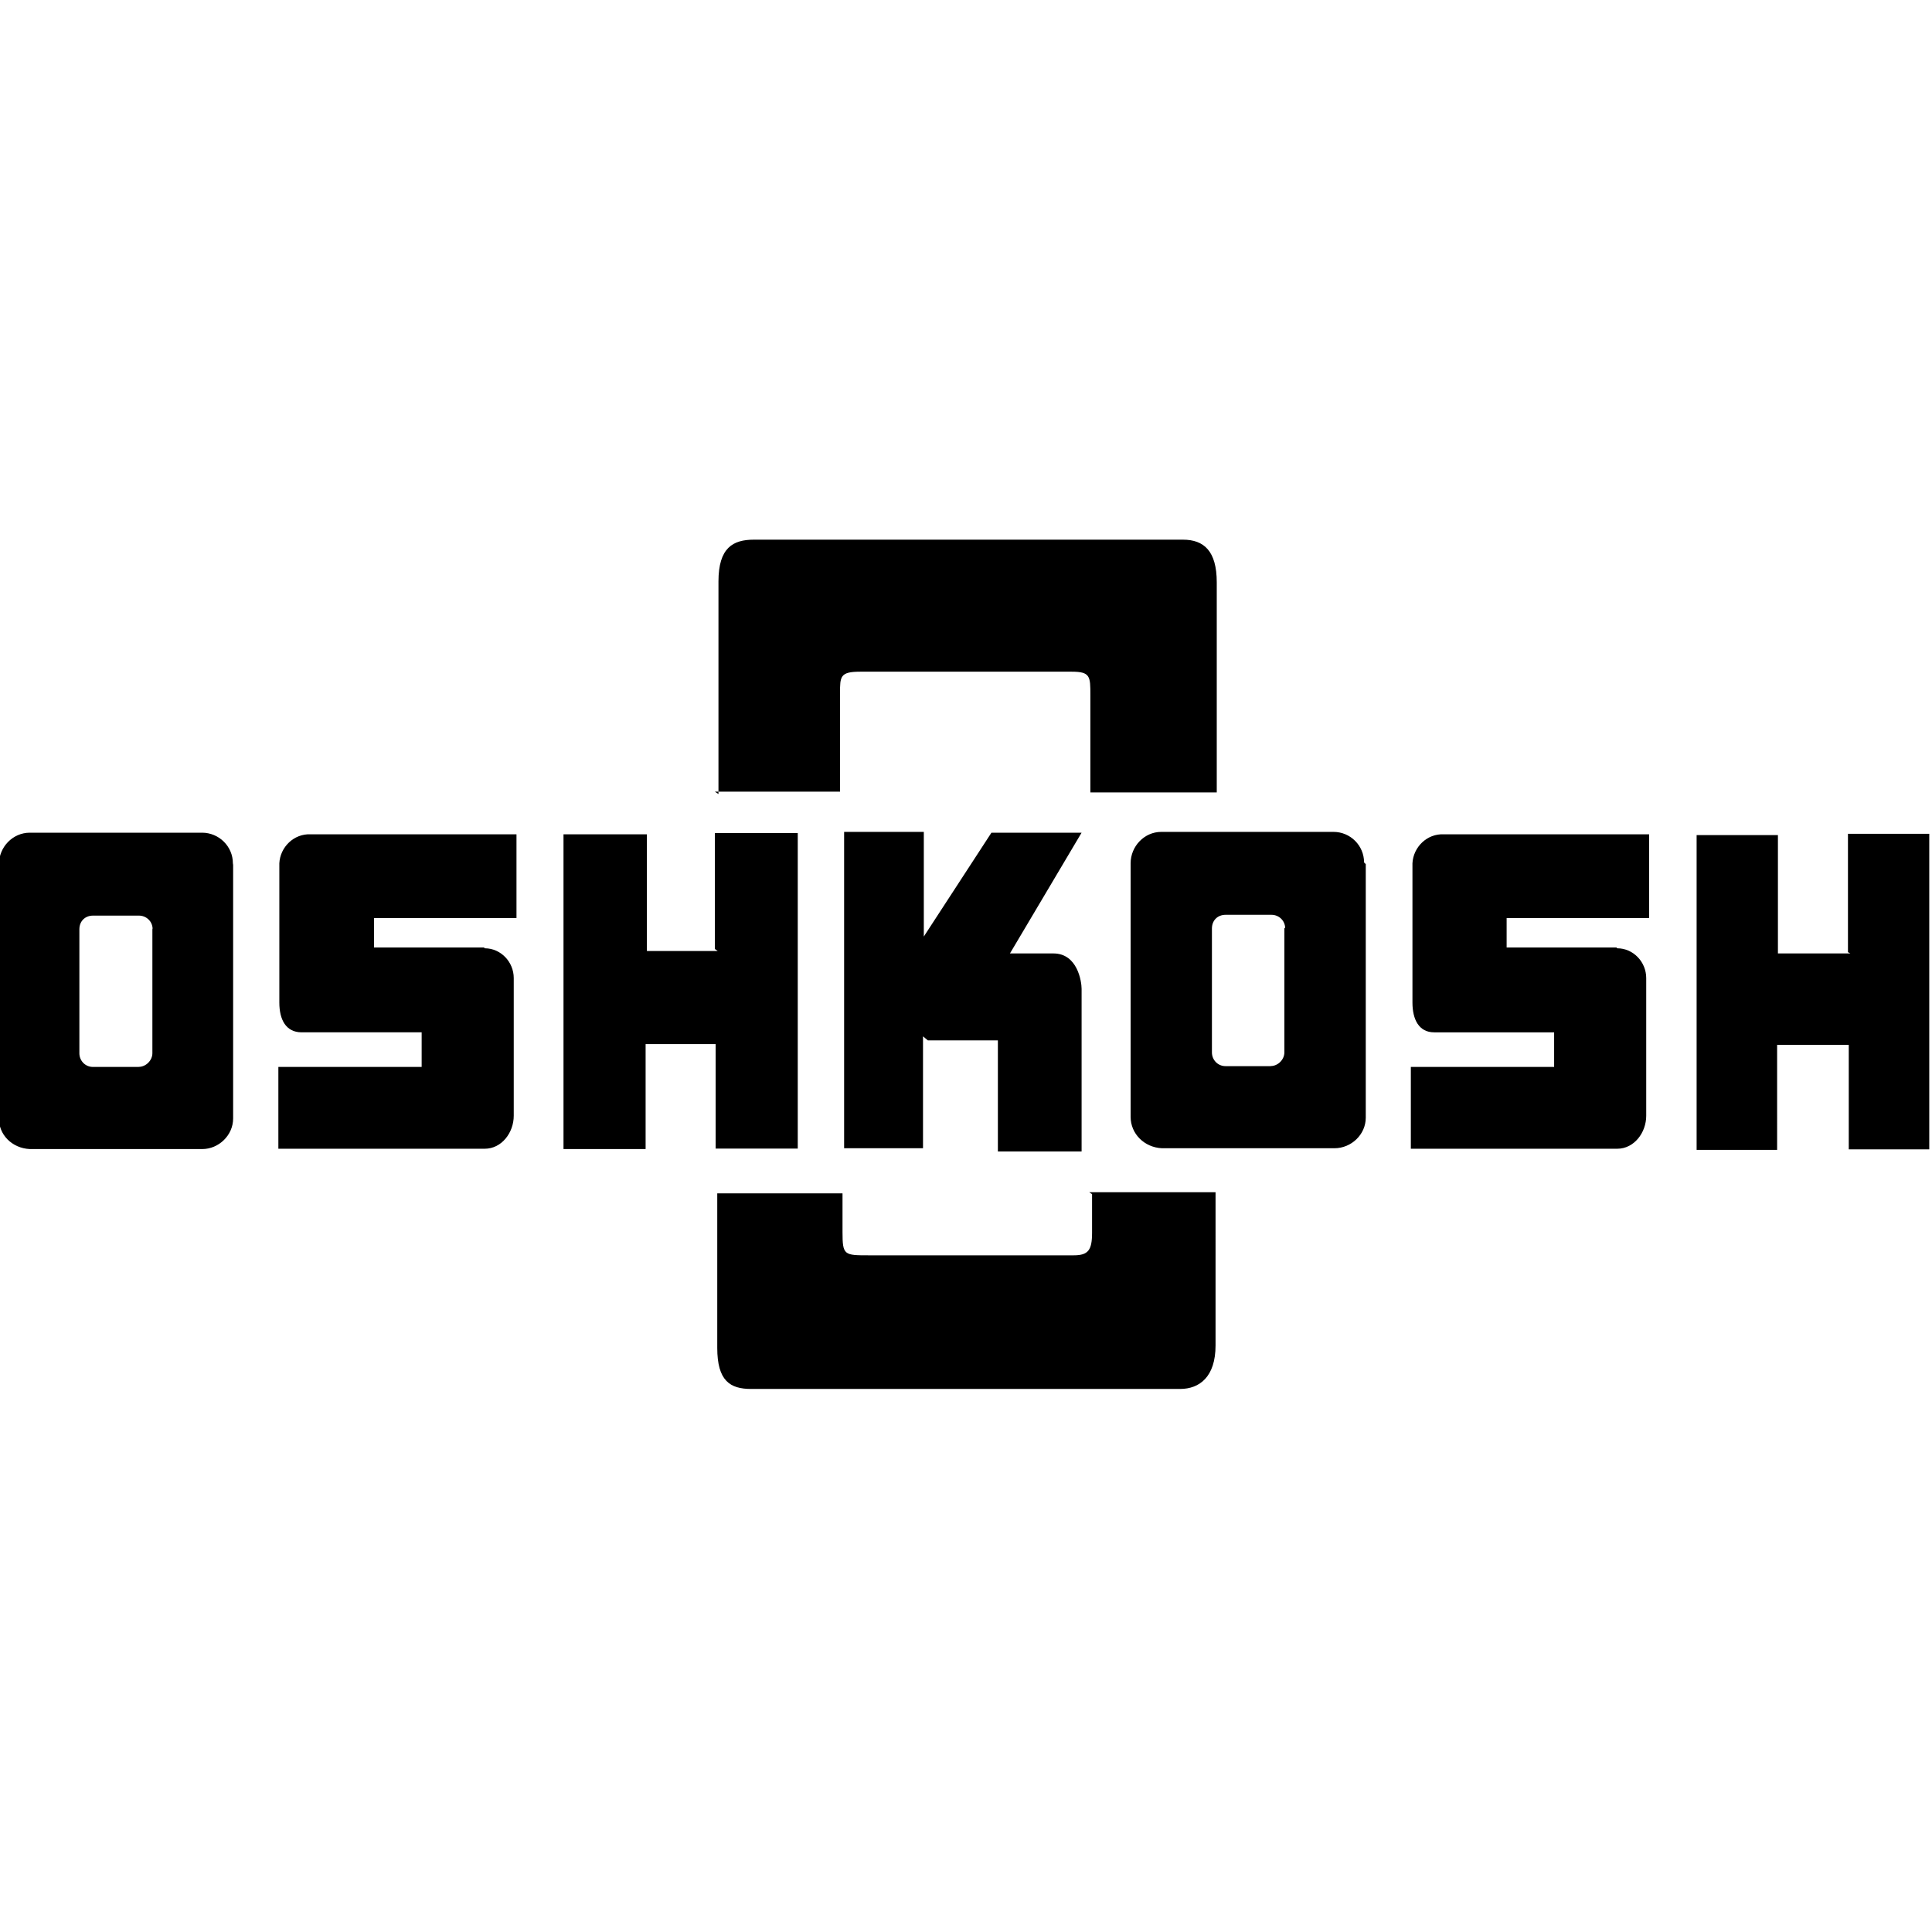 <svg viewBox="0 0 24 24" xmlns="http://www.w3.org/2000/svg"><path d="M8.925 9.864v-2.64c0-.42.18-.52.44-.52h5.33c.26 0 .42.14.42.53v2.61h-1.57v-1.21c0-.23 0-.29-.23-.29h-2.63c-.25 0-.25.06-.25.27v1.22H8.88Zm4.641 4.97v.48c0 .22-.05.28-.23.28h-2.54c-.31 0-.33 0-.33-.29v-.48H8.91v1.92c0 .41.16.51.42.51h5.33c.24 0 .44-.15.44-.54V14.81h-1.57Zm-2.04-1.91h.87v1.38h1.04v-2.02c0-.09-.05-.44-.35-.44h-.54l.89-1.5h-1.12l-.84 1.29v-1.3h-.99v3.93h.98v-1.39Zm11.46-1.08h-.9v-1.47h-1.01v3.91h1V12.98h.89v1.298h1v-3.92h-1.01v1.47Zm-18.34-.05v-.39h1.77v-1.04H3.86 3.86c-.21-.01-.38.16-.39.36v1.73c0 .21.08.37.278.37h1.49v.43h-1.78v1.016h2.564c.21 0 .36-.2.36-.41v-1.71h0c0-.2-.16-.37-.36-.37 -.01-.01-.01-.01-.01-.01h-1.41Zm14.07 0v-.39h1.77v-1.04h-2.55v0c-.21-.01-.38.16-.39.36v1.73c0 .21.08.37.27.37h1.49v.43h-1.78v1.016h2.564c.21 0 .36-.2.36-.41v-1.71 0c0-.2-.16-.37-.36-.37 -.01-.01-.01-.01-.01-.01h-1.41Zm-9.8.02h-.88v-1.45H7v3.91h1.02V12.97h.87v1.298h1.02v-3.92h-1.03v1.44Zm-6.02-1.07v3.15c0 .21-.18.38-.383.38H.37v0c-.22-.01-.39-.18-.383-.39v-3.15c0-.21.17-.39.383-.39h2.14c.21 0 .383.17.383.38Zm-1 .8v0c0-.1-.08-.17-.17-.17h-.57v0c-.1 0-.17.07-.17.17v1.54c0 .09.07.17.17.17h.567v-.001c.09 0 .17-.08.17-.17v-1.55Zm15.07-.81v3.15c0 .21-.18.38-.39.38h-2.14 -.001c-.22-.01-.39-.18-.39-.39v-3.15c0-.21.17-.39.38-.39h2.14c.21 0 .38.17.38.38Zm-1 .8h-.001c0-.1-.08-.17-.17-.17h-.57 0c-.1 0-.17.07-.17.17v1.54c0 .09.07.17.17.17h.56v-.001c.09 0 .17-.08.17-.17v-1.55Z"/></svg>